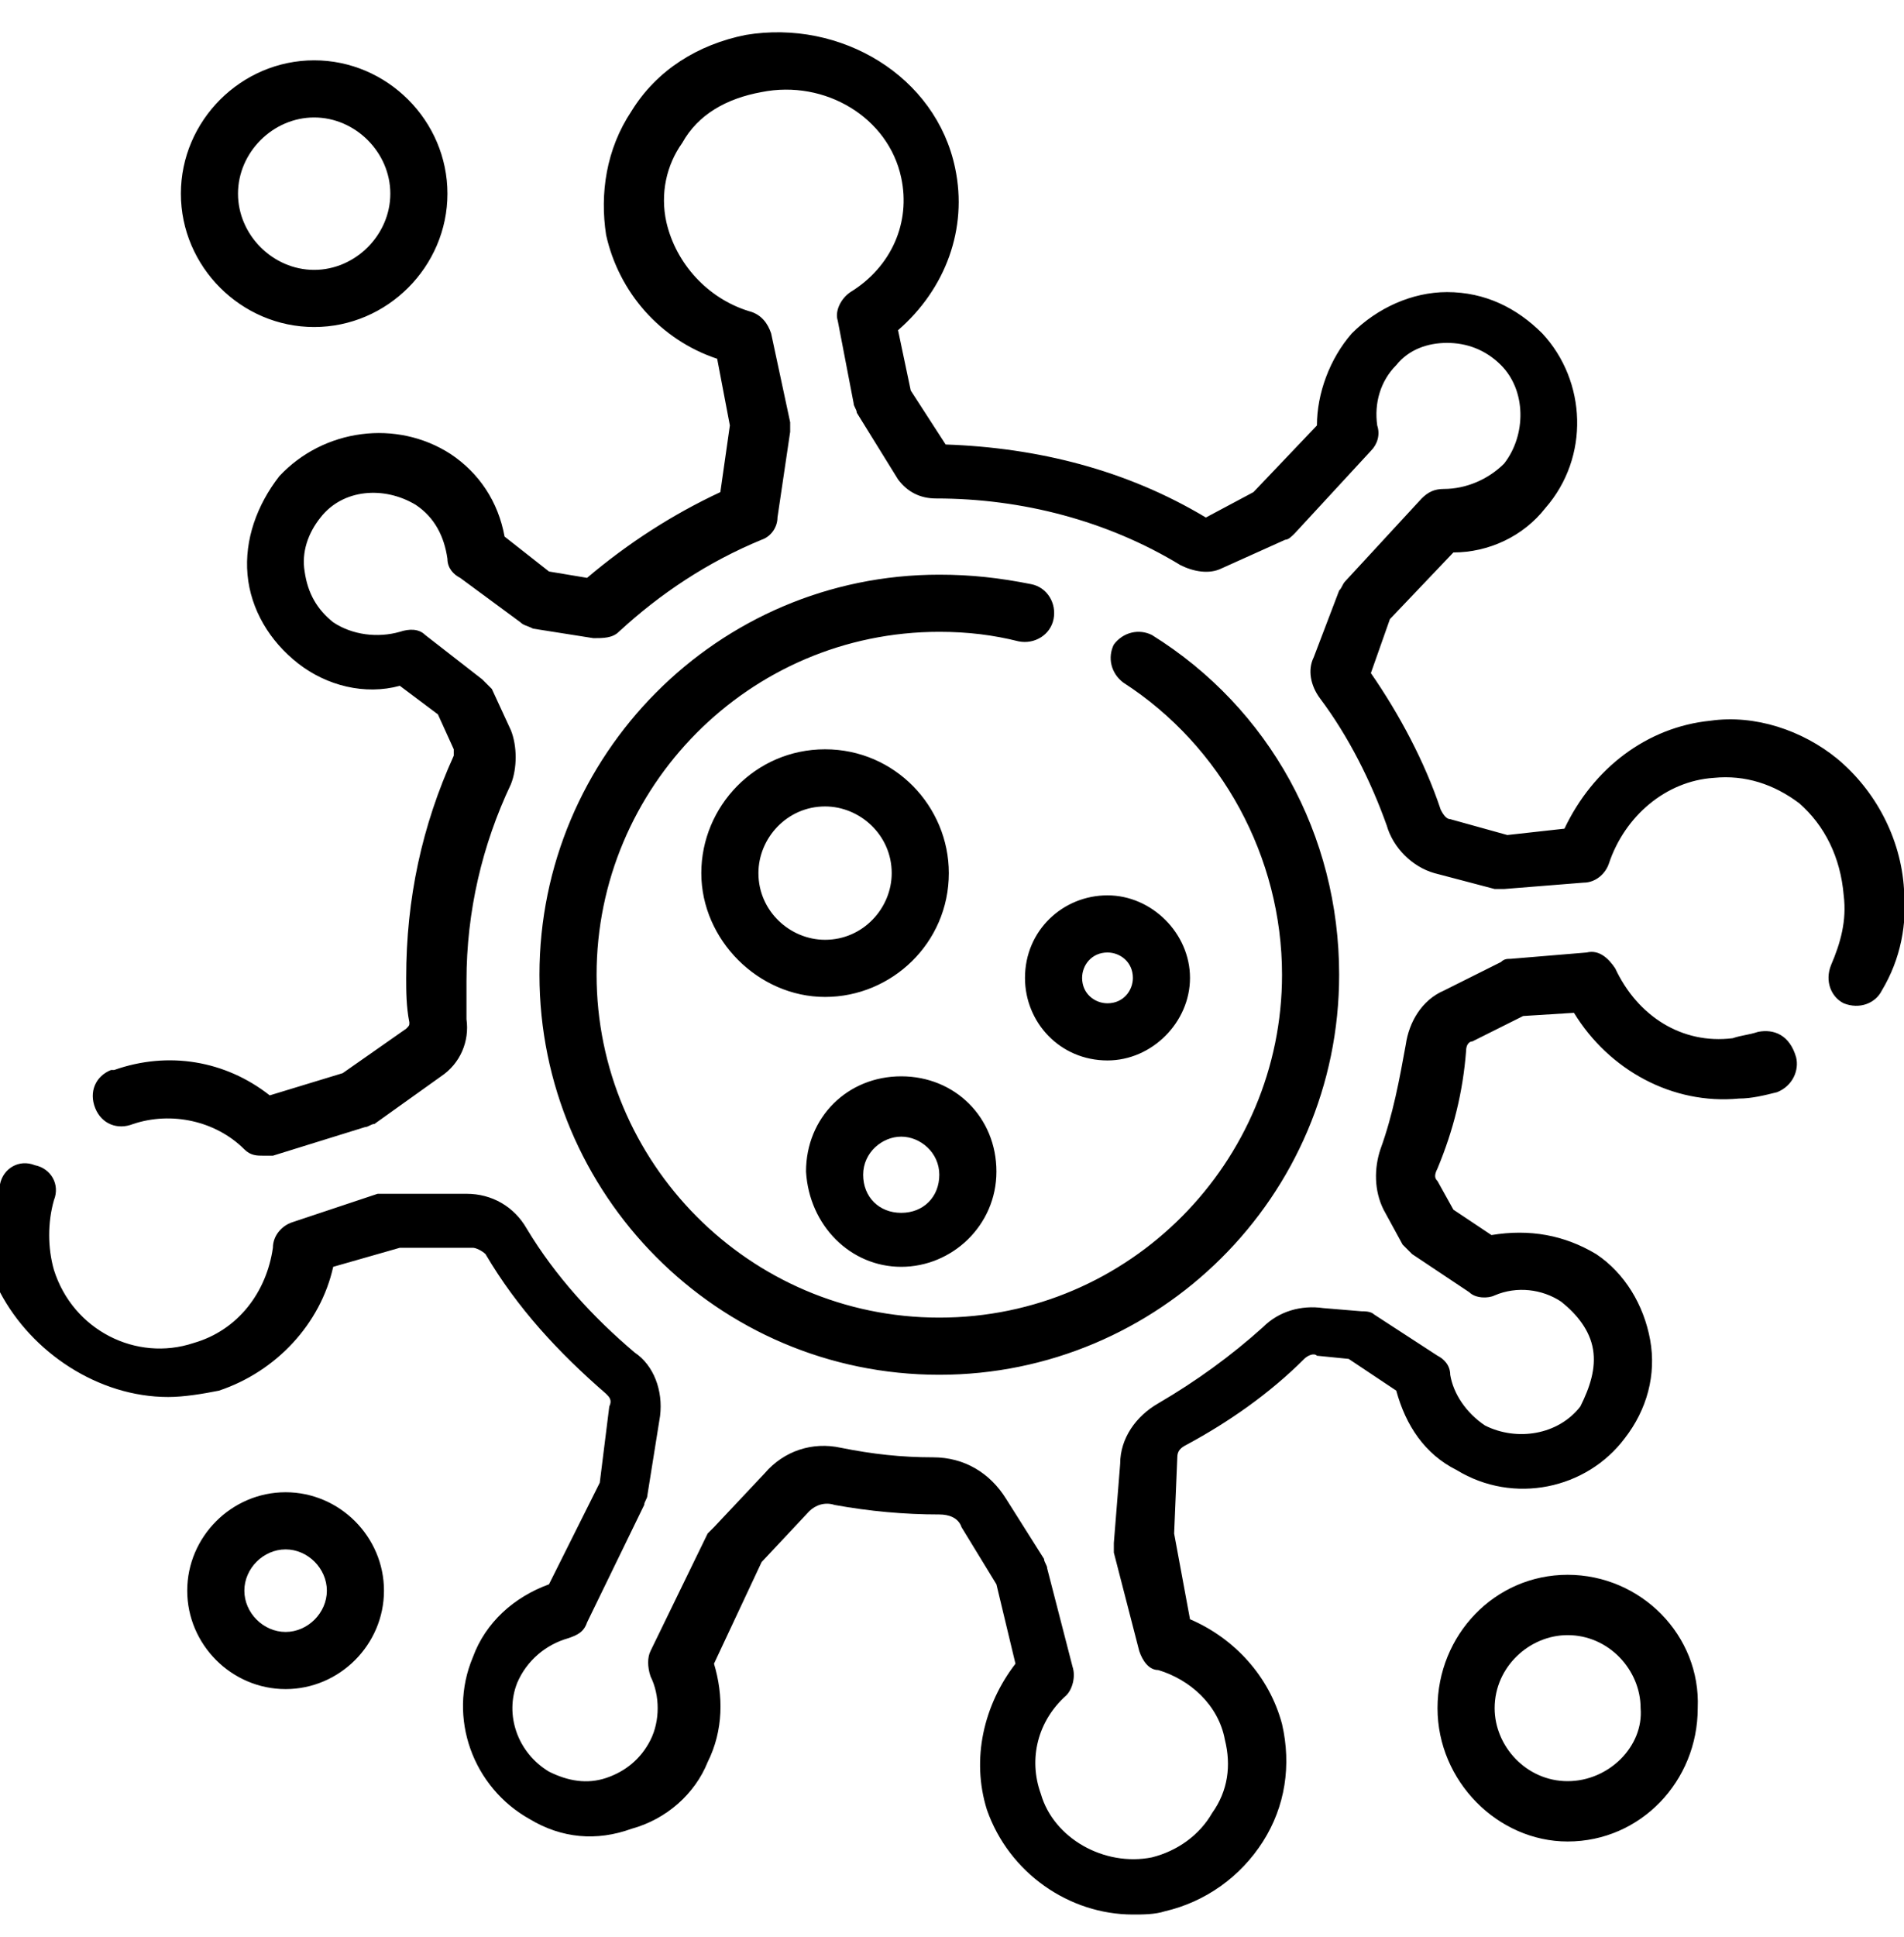 <?xml version="1.0" encoding="utf-8"?>
<!-- Generator: Adobe Illustrator 24.0.2, SVG Export Plug-In . SVG Version: 6.00 Build 0)  -->
<svg version="1.1" id="Layer_1" xmlns="http://www.w3.org/2000/svg" xmlns:xlink="http://www.w3.org/1999/xlink" x="0px" y="0px"
	 viewBox="0 0 60 61" style="enable-background:new 0 0 60 61;" xml:space="preserve">
<style type="text/css">
	.st0{fill:none;}
	.st1{fill-rule:evenodd;clip-rule:evenodd;}
</style>
<rect class="st0" width="60" height="60"/>
<path class="st1" d="M60,28c-0.1-1.6-0.9-3.1-2.1-4.1c-1.1-0.9-2.6-1.4-4-1.2c-2,0.2-3.7,1.5-4.6,3.4l-1.8,0.2l-1.8-0.5
	c-0.1,0-0.2-0.1-0.3-0.3c-0.5-1.5-1.3-3-2.2-4.3l0.6-1.7l2-2.1c1.1,0,2.2-0.5,2.9-1.4c1.4-1.6,1.3-4-0.1-5.5c-0.8-0.8-1.8-1.3-3-1.3
	c-1.1,0-2.2,0.5-3,1.3c-0.7,0.8-1.1,1.9-1.1,2.9l-2,2.1L38,16.3c-2.5-1.5-5.3-2.2-8.2-2.3l-1.1-1.7l-0.4-1.9
	c1.5-1.3,2.2-3.2,1.8-5.1c-0.6-2.9-3.6-4.7-6.6-4.2c-1.5,0.3-2.8,1.1-3.6,2.4c-0.8,1.2-1,2.6-0.8,3.9c0.4,1.8,1.7,3.3,3.5,3.9
	l0.4,2.1l-0.3,2.1c-1.5,0.7-2.9,1.6-4.2,2.7L17.3,18l-1.4-1.1c-0.2-1.1-0.8-2-1.7-2.6c-1.7-1.1-4-0.8-5.4,0.7c-0.7,0.9-1.1,2-1,3.1
	c0.1,1.1,0.7,2.1,1.6,2.8c0.9,0.7,2.1,1,3.2,0.7l1.2,0.9l0.5,1.1c0,0,0,0.1,0,0.2c-1,2.2-1.5,4.5-1.5,7c0,0.4,0,0.9,0.1,1.4
	c0,0.1,0,0.1-0.1,0.2l-2,1.4l-2.3,0.7c-1.4-1.1-3.2-1.4-4.9-0.8c0,0-0.1,0-0.1,0l0,0c-0.5,0.2-0.7,0.7-0.5,1.2
	c0.2,0.5,0.7,0.7,1.2,0.5l0,0l0,0c0,0,0,0,0,0c1.2-0.4,2.6-0.1,3.5,0.8c0.2,0.2,0.4,0.2,0.6,0.2c0.1,0,0.2,0,0.3,0l2.9-0.9
	c0.1,0,0.2-0.1,0.3-0.1l2.1-1.5c0.6-0.4,0.9-1.1,0.8-1.8c0-0.4,0-0.8,0-1.2c0-2.2,0.5-4.3,1.4-6.2c0.2-0.5,0.2-1.2,0-1.7l-0.6-1.3
	c-0.1-0.1-0.2-0.2-0.3-0.3L13.4,20c-0.2-0.2-0.5-0.2-0.8-0.1c-0.7,0.2-1.5,0.1-2.1-0.3c-0.5-0.4-0.8-0.9-0.9-1.6
	c-0.1-0.6,0.1-1.2,0.5-1.7c0.7-0.9,2-1,3-0.4c0.6,0.4,0.9,1,1,1.7c0,0.3,0.2,0.5,0.4,0.6l1.9,1.4c0.1,0.1,0.2,0.1,0.4,0.2l1.9,0.3
	c0.3,0,0.6,0,0.8-0.2c1.3-1.2,2.8-2.2,4.5-2.9c0.3-0.1,0.5-0.4,0.5-0.7l0.4-2.7c0-0.1,0-0.2,0-0.3l-0.6-2.8
	c-0.1-0.3-0.3-0.6-0.7-0.7C22.3,9.4,21.3,8.3,21,7c-0.2-0.9,0-1.8,0.5-2.5C22,3.6,22.9,3.1,24,2.9C26,2.5,28,3.7,28.4,5.6
	c0.3,1.4-0.3,2.8-1.6,3.6c-0.3,0.2-0.5,0.6-0.4,0.9l0.5,2.6c0,0.1,0.1,0.2,0.1,0.3l1.3,2.1c0.3,0.4,0.7,0.6,1.2,0.6h0
	c2.7,0,5.4,0.7,7.7,2.1c0.4,0.2,0.9,0.3,1.3,0.1l2-0.9c0.1,0,0.2-0.1,0.3-0.2l2.4-2.6c0.2-0.2,0.3-0.5,0.2-0.8
	c-0.1-0.7,0.1-1.4,0.6-1.9c0.4-0.5,1-0.7,1.6-0.7c0.6,0,1.2,0.2,1.7,0.7c0.8,0.8,0.8,2.2,0.1,3.1c-0.5,0.5-1.2,0.8-1.9,0.8
	c-0.3,0-0.5,0.1-0.7,0.3l-2.4,2.6c-0.1,0.1-0.1,0.2-0.2,0.3l-0.8,2.1c-0.2,0.4-0.1,0.9,0.2,1.3c0.9,1.2,1.6,2.6,2.1,4
	c0.2,0.7,0.8,1.3,1.5,1.5l1.9,0.5c0.1,0,0.2,0,0.3,0l2.5-0.2c0.4,0,0.7-0.3,0.8-0.6c0.5-1.5,1.8-2.6,3.3-2.7c1-0.1,1.9,0.2,2.7,0.8
	c0.8,0.7,1.3,1.7,1.4,2.9c0.1,0.8-0.1,1.5-0.4,2.2c-0.2,0.5,0,1,0.4,1.2c0.5,0.2,1,0,1.2-0.4C59.9,30.2,60.1,29.1,60,28z M55.4,32.5
	c-0.3,0.1-0.5,0.1-0.8,0.2c-1.6,0.2-3-0.7-3.7-2.2c-0.2-0.3-0.5-0.6-0.9-0.5l-2.4,0.2c-0.1,0-0.2,0-0.3,0.1l-1.8,0.9
	c-0.7,0.3-1.1,1-1.2,1.7c-0.2,1.1-0.4,2.2-0.8,3.3c-0.2,0.6-0.2,1.3,0.1,1.9l0.6,1.1c0.1,0.1,0.2,0.2,0.3,0.3l1.8,1.2
	c0.2,0.2,0.6,0.2,0.8,0.1c0.7-0.3,1.5-0.2,2.1,0.2c0.5,0.4,0.9,0.9,1,1.5c0.1,0.6-0.1,1.2-0.4,1.8c-0.7,0.9-2,1.1-3,0.6
	c-0.6-0.4-1-1-1.1-1.6c0-0.3-0.2-0.5-0.4-0.6l-2-1.3c-0.1-0.1-0.3-0.1-0.4-0.1l-1.2-0.1c-0.7-0.1-1.4,0.1-1.9,0.6
	c-1,0.9-2.1,1.7-3.3,2.4c-0.7,0.4-1.2,1.1-1.2,1.9l-0.2,2.5c0,0.1,0,0.2,0,0.3l0.8,3.1c0.1,0.3,0.3,0.6,0.6,0.6
	c1,0.3,1.9,1.1,2.1,2.2c0.2,0.8,0.1,1.6-0.4,2.3c-0.4,0.7-1.1,1.2-1.9,1.4c-1.5,0.3-3.1-0.6-3.5-2c-0.4-1.1-0.1-2.3,0.8-3.1
	c0.2-0.2,0.3-0.6,0.2-0.9l-0.8-3.1c0-0.1-0.1-0.2-0.1-0.3l-1.2-1.9c-0.5-0.8-1.3-1.3-2.3-1.3h0c-1,0-1.9-0.1-2.9-0.3
	c-0.9-0.2-1.8,0.1-2.4,0.8l-1.6,1.7c-0.1,0.1-0.1,0.1-0.2,0.2l-1.8,3.7c-0.1,0.2-0.1,0.5,0,0.8c0.3,0.6,0.3,1.4,0,2
	c-0.3,0.6-0.8,1-1.4,1.2c-0.6,0.2-1.2,0.1-1.8-0.2c-1-0.6-1.4-1.8-1-2.8c0.3-0.7,0.9-1.2,1.6-1.4c0.3-0.1,0.5-0.2,0.6-0.5l1.8-3.7
	c0-0.1,0.1-0.2,0.1-0.3l0.4-2.5c0.1-0.8-0.2-1.6-0.8-2c-1.3-1.1-2.5-2.4-3.4-3.9c-0.4-0.7-1.1-1.1-1.9-1.1l-2.5,0
	c-0.1,0-0.2,0-0.3,0l-2.7,0.9c-0.3,0.1-0.6,0.4-0.6,0.8c-0.2,1.4-1.1,2.6-2.5,3c-1.8,0.6-3.8-0.4-4.4-2.3c-0.2-0.7-0.2-1.5,0-2.2
	c0.2-0.5-0.1-1-0.6-1.1c-0.5-0.2-1,0.1-1.1,0.6c-0.4,1.1-0.4,2.3,0,3.4C1,42.6,3.1,44,5.3,44c0.5,0,1.1-0.1,1.6-0.2
	c1.8-0.6,3.2-2.1,3.6-3.9l2.1-0.6l2.3,0c0.1,0,0.3,0.1,0.4,0.2c1,1.7,2.3,3.1,3.8,4.4c0.1,0.1,0.2,0.2,0.1,0.4l-0.3,2.4l-1.6,3.2
	c-1.1,0.4-2,1.2-2.4,2.3c-0.8,1.9,0,4.1,1.8,5.1c1,0.6,2.1,0.7,3.2,0.3c1.1-0.3,2-1.1,2.4-2.1c0.5-1,0.5-2.1,0.2-3.1l1.5-3.2
	l1.5-1.6c0.2-0.2,0.5-0.3,0.8-0.2c1.1,0.2,2.2,0.3,3.3,0.3h0c0.3,0,0.6,0.1,0.7,0.4l1.1,1.8l0.6,2.5c-1,1.3-1.4,3-0.9,4.6
	c0.7,2,2.6,3.3,4.6,3.3c0.3,0,0.7,0,1-0.1c1.3-0.3,2.4-1.1,3.1-2.2c0.7-1.1,0.9-2.4,0.6-3.7c-0.4-1.5-1.5-2.7-2.9-3.3L37,48.3
	l0.1-2.4c0-0.2,0.1-0.3,0.3-0.4c1.3-0.7,2.6-1.6,3.7-2.7c0.1-0.1,0.3-0.2,0.4-0.1l1,0.1l1.5,1c0.3,1.1,0.9,2,1.9,2.5
	c1.8,1.1,4.1,0.6,5.3-1c0.7-0.9,1-2,0.8-3.1c-0.2-1.1-0.8-2.1-1.7-2.7c-1-0.6-2.1-0.8-3.3-0.6l-1.2-0.8l-0.5-0.9
	c-0.1-0.1-0.1-0.2,0-0.4c0.5-1.2,0.8-2.4,0.9-3.7c0-0.2,0.1-0.3,0.2-0.3L48,32l1.6-0.1c1.1,1.8,3.1,2.9,5.2,2.7
	c0.4,0,0.8-0.1,1.2-0.2c0.5-0.2,0.7-0.7,0.6-1.1C56.4,32.6,55.9,32.4,55.4,32.5z M29.6,18.1c1,0,1.9,0.1,2.9,0.3
	c0.5,0.1,0.8,0.6,0.7,1.1c-0.1,0.5-0.6,0.8-1.1,0.7c-0.8-0.2-1.6-0.3-2.5-0.3c-6,0-10.8,4.9-10.8,10.8s4.8,10.8,10.8,10.8
	s10.8-4.9,10.8-10.8c0-3.7-1.9-7.2-5-9.2c-0.4-0.3-0.5-0.8-0.3-1.2c0.3-0.4,0.8-0.5,1.2-0.3c3.7,2.3,5.9,6.3,5.9,10.7
	c0,7-5.7,12.6-12.6,12.6c-7,0-12.6-5.7-12.6-12.6S22.6,18.1,29.6,18.1z M9.9,10.3c2.3,0,4.2-1.9,4.2-4.2s-1.9-4.2-4.2-4.2
	c-2.3,0-4.2,1.9-4.2,4.2C5.7,8.4,7.6,10.3,9.9,10.3z M9.9,3.7c1.3,0,2.4,1.1,2.4,2.4c0,1.3-1.1,2.4-2.4,2.4S7.5,7.4,7.5,6.1
	C7.5,4.8,8.6,3.7,9.9,3.7z M5.9,50.1C5.9,48.4,7.3,47,9,47c1.7,0,3.1,1.4,3.1,3.1c0,1.7-1.4,3.1-3.1,3.1C7.3,53.2,5.9,51.8,5.9,50.1
	z M7.7,50.1c0,0.7,0.6,1.3,1.3,1.3c0.7,0,1.3-0.6,1.3-1.3c0-0.7-0.6-1.3-1.3-1.3C8.3,48.8,7.7,49.4,7.7,50.1z M49.4,49.6
	c-2.3,0-4.1,1.9-4.1,4.2c0,2.3,1.9,4.2,4.1,4.2c2.3,0,4.1-1.9,4.1-4.2C53.6,51.5,51.7,49.6,49.4,49.6z M49.4,56.1
	c-1.3,0-2.3-1.1-2.3-2.3c0-1.3,1.1-2.3,2.3-2.3c1.3,0,2.3,1.1,2.3,2.3C51.8,55,50.7,56.1,49.4,56.1z M26,23.6c2.2,0,3.9,1.8,3.9,3.9
	c0,2.2-1.8,3.9-3.9,3.9s-3.9-1.8-3.9-3.9S23.8,23.6,26,23.6z M23.9,27.5c0,1.2,1,2.1,2.1,2.1c1.2,0,2.1-1,2.1-2.1
	c0-1.2-1-2.1-2.1-2.1C24.8,25.4,23.9,26.4,23.9,27.5z M28.4,39.9c1.6,0,3-1.3,3-3s-1.3-3-3-3s-3,1.3-3,3
	C25.5,38.6,26.8,39.9,28.4,39.9z M28.4,35.8c0.6,0,1.2,0.5,1.2,1.2s-0.5,1.2-1.2,1.2s-1.2-0.5-1.2-1.2S27.8,35.8,28.4,35.8z
	 M34.9,33.4c-1.5,0-2.6-1.2-2.6-2.6c0-1.5,1.2-2.6,2.6-2.6s2.6,1.2,2.6,2.6C37.5,32.2,36.3,33.4,34.9,33.4z M35.7,30.8
	c0-0.5-0.4-0.8-0.8-0.8c-0.5,0-0.8,0.4-0.8,0.8c0,0.5,0.4,0.8,0.8,0.8C35.4,31.6,35.7,31.2,35.7,30.8z"/>
</svg>
